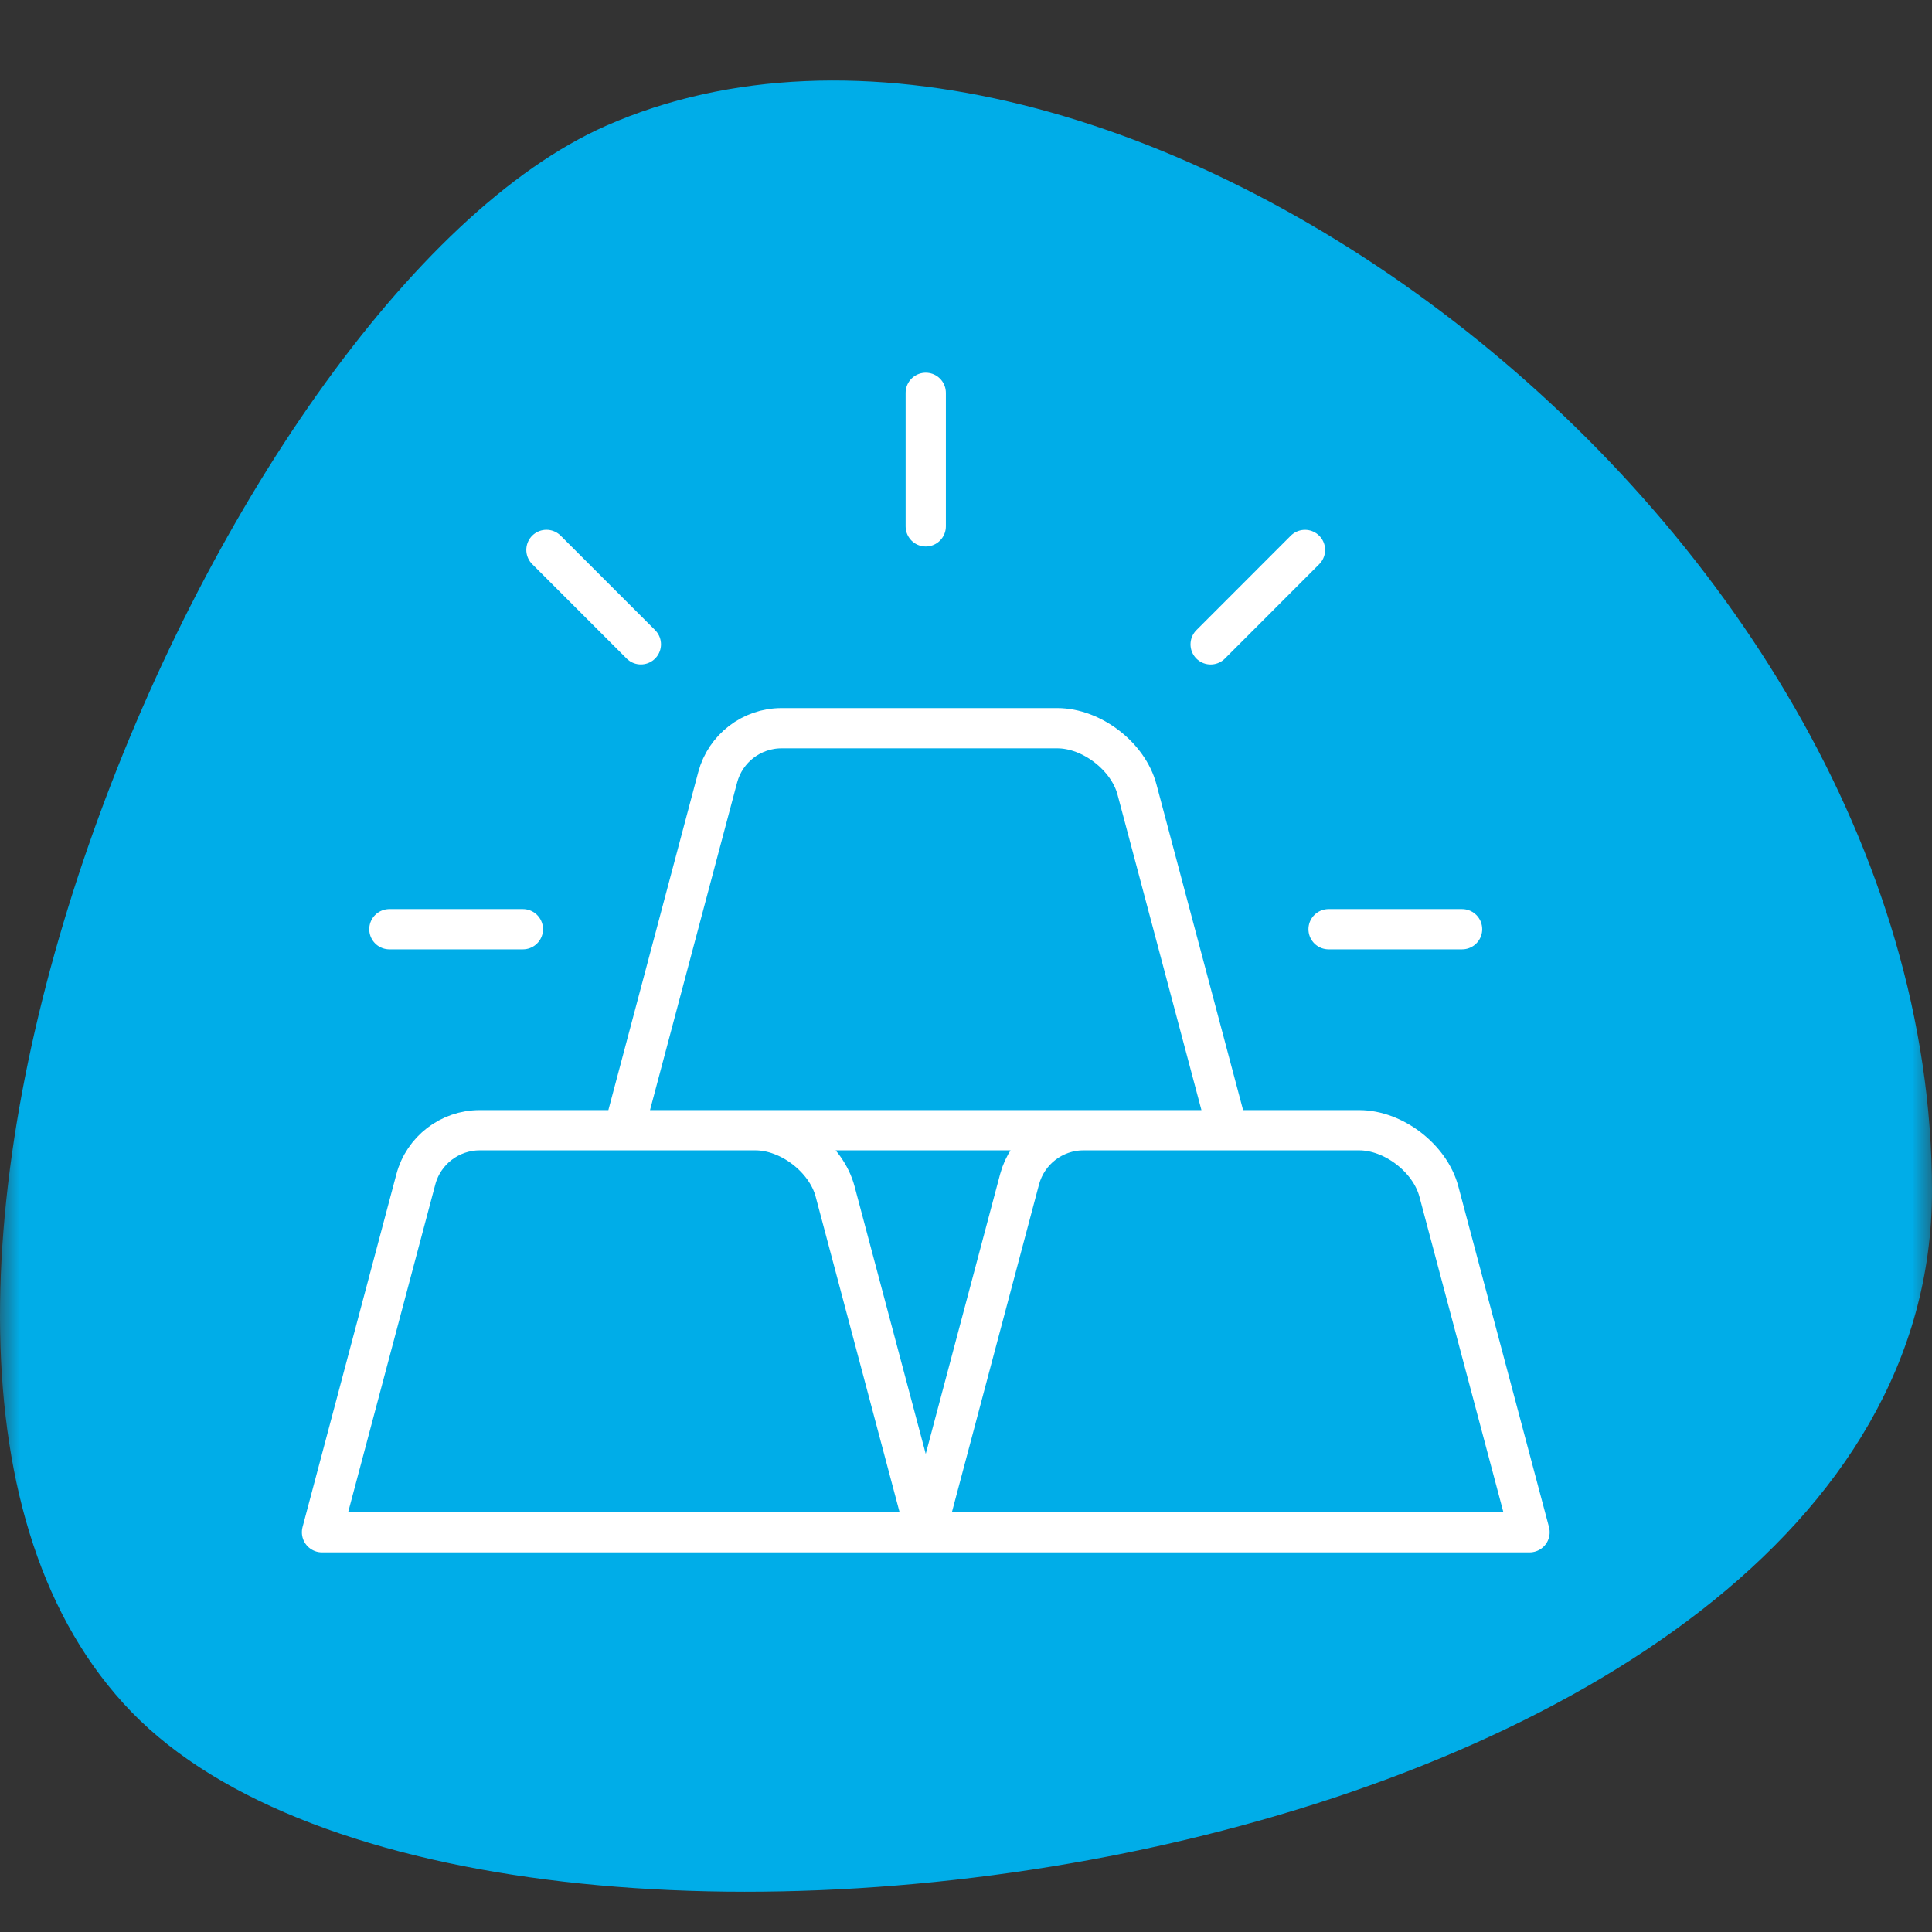 <svg width="48" height="48" viewBox="0 0 48 48" fill="none" xmlns="http://www.w3.org/2000/svg">
<rect x="0" y="0" width="48" height="48" fill="#333333" stroke="none"/>
<mask id="mask0" mask-type="alpha" maskUnits="userSpaceOnUse" x="0" y="0" width="48" height="48">
<rect width="48" height="48" fill="#C4C4C4"/>
</mask>
<g mask="url(#mask0)">
<path d="M3.266 42.532C-5.609 33.361 5.382 7.381 15.064 3.122C27.354 -2.284 48 12.709 48 29.583C48 46.458 12.142 51.699 3.266 42.532Z" fill="#00ADE8"/>
<path d="M15.922 16.008L13.576 13.662M15.499 28.08L17.831 19.311C18.023 18.593 18.674 18.092 19.418 18.092H26.268C27.122 18.092 28.029 18.789 28.248 19.614L30.5 28.08H15.499ZM23 38.068L25.331 29.299C25.523 28.581 26.174 28.08 26.918 28.08H33.769C34.623 28.08 35.529 28.777 35.748 29.602L38.001 38.068H23ZM8 38.068L10.332 29.299C10.523 28.581 11.175 28.08 11.918 28.08H18.768C19.622 28.08 20.529 28.777 20.748 29.602L23 38.068H8ZM33.008 23.086H36.325H33.008ZM9.674 23.086H12.991H9.674ZM23 13.077V9.76V13.077ZM32.422 13.663L30.078 16.009L32.422 13.663Z" stroke="white" stroke-miterlimit="10" stroke-linecap="round" stroke-linejoin="round"/>
</g>
</svg>
